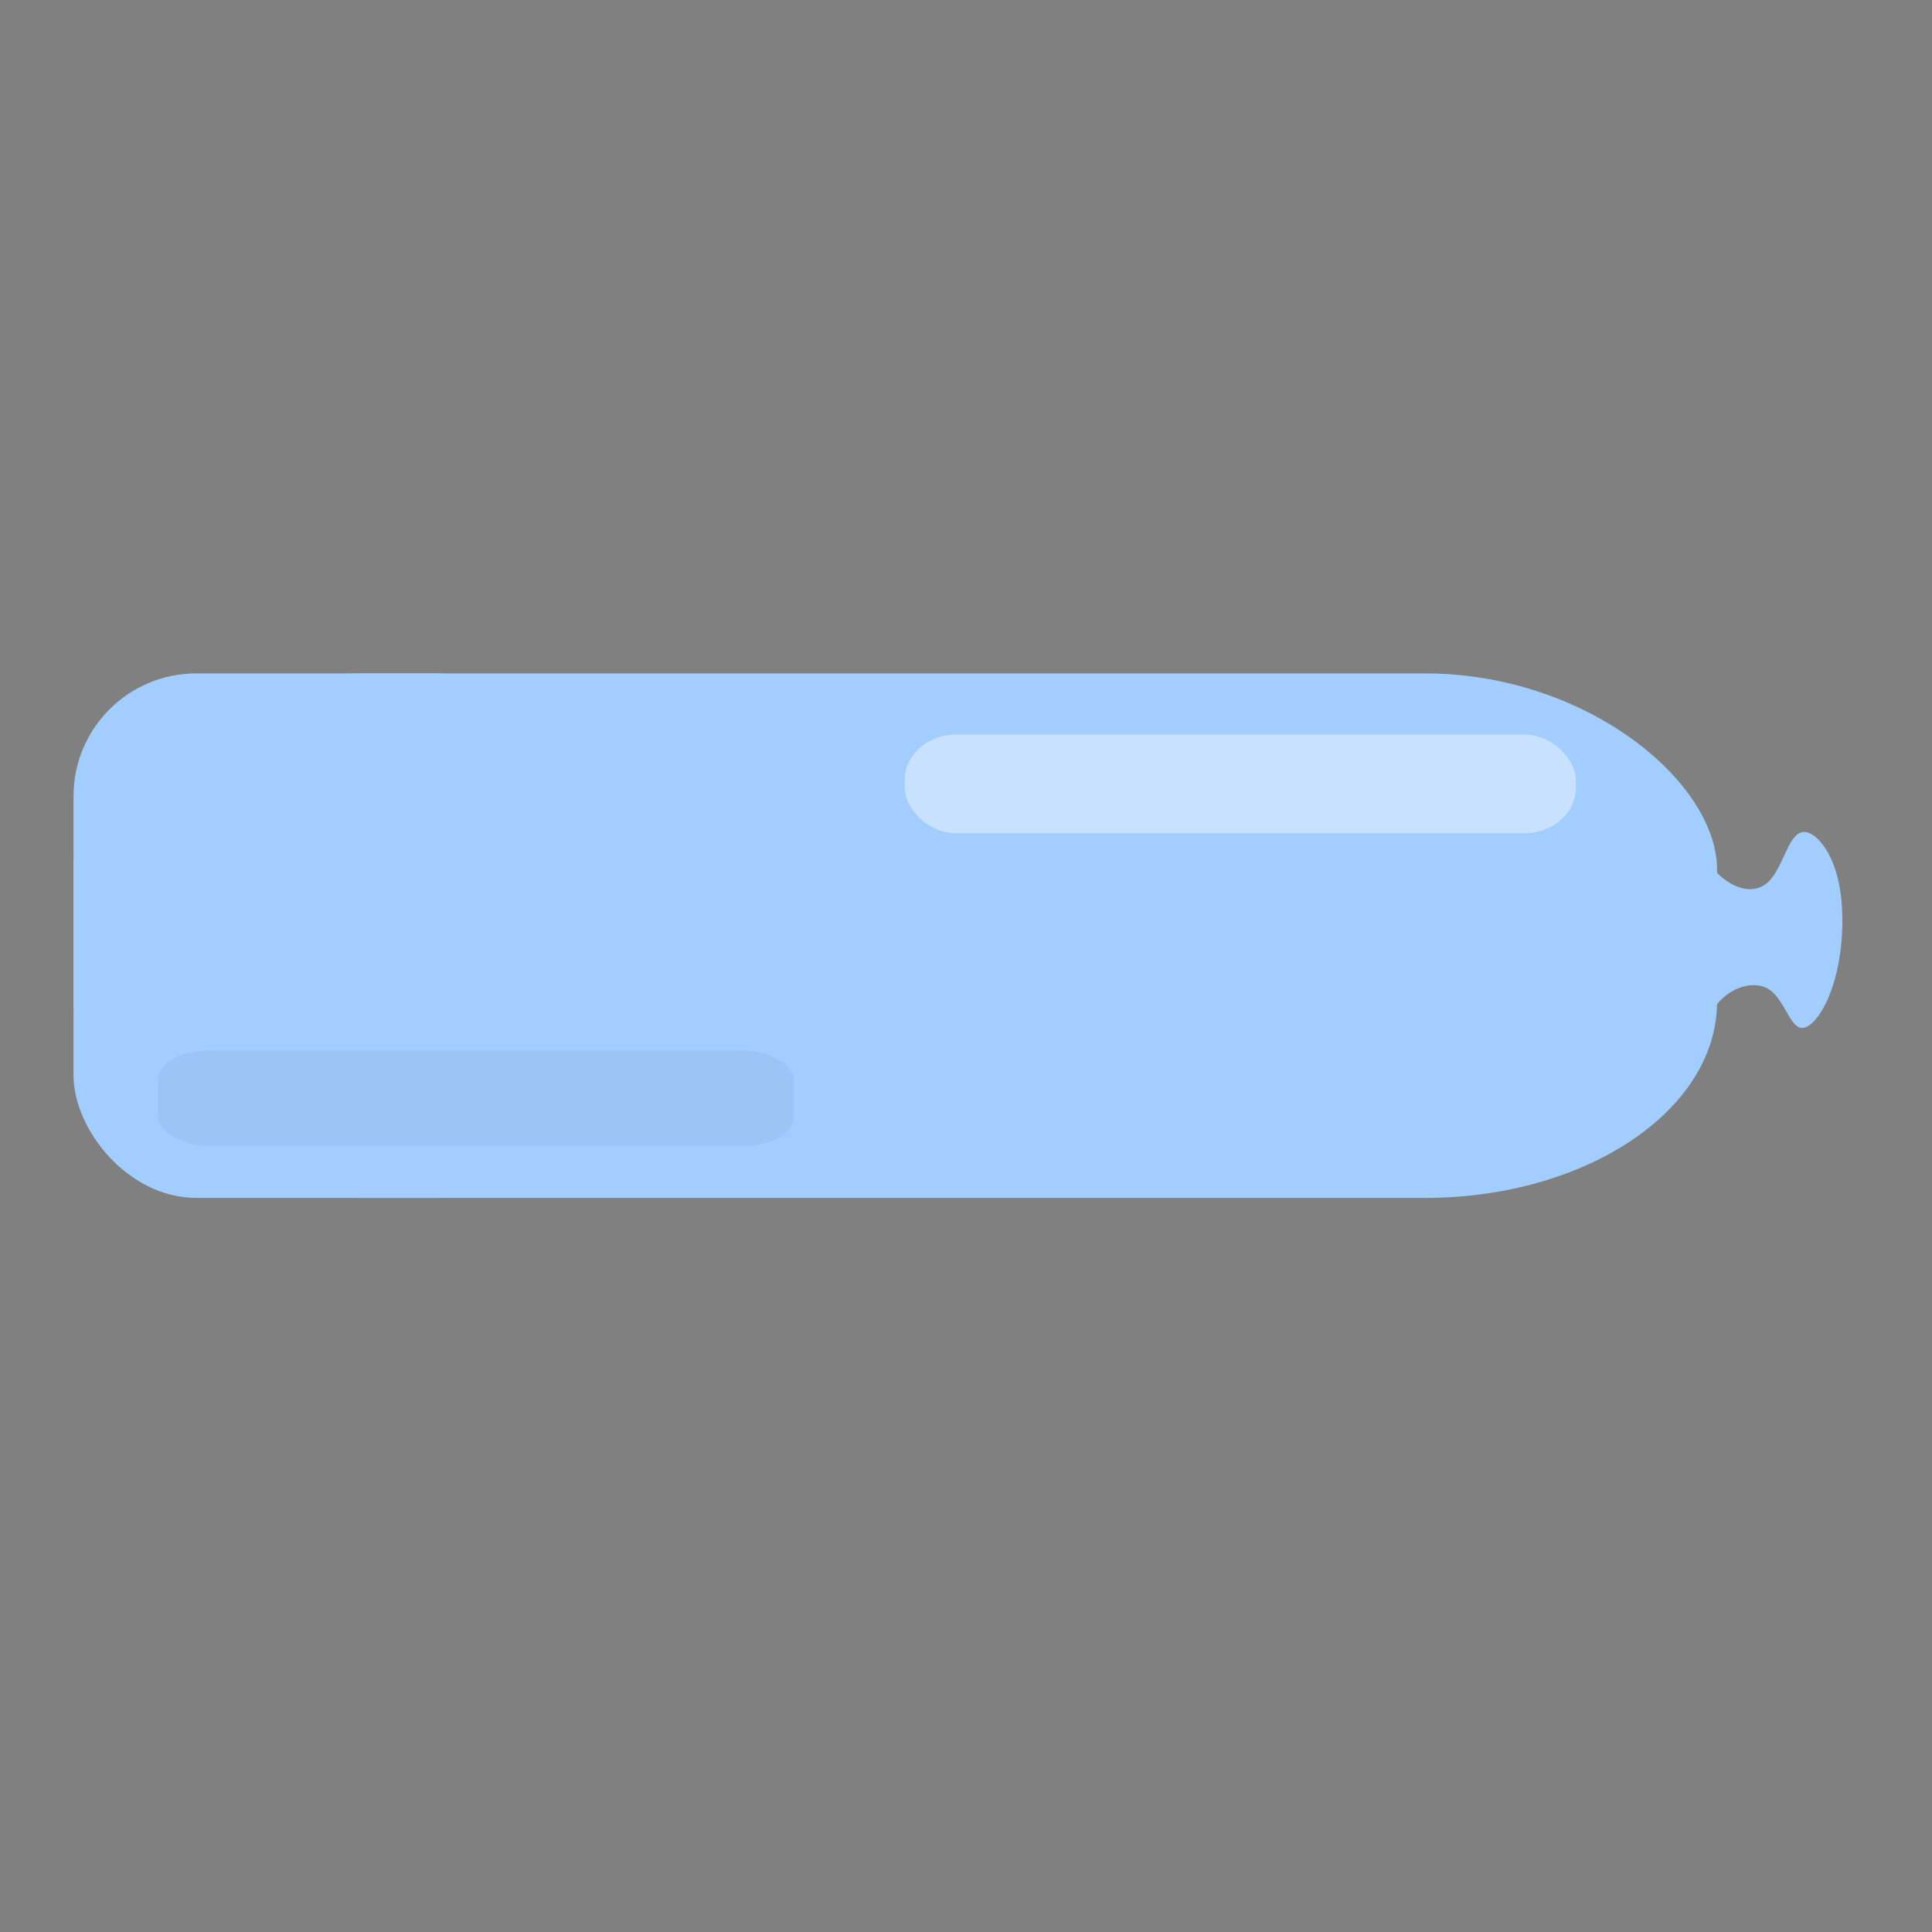 <?xml version="1.0" encoding="UTF-8" standalone="no"?>
<svg
   xmlns:dc="http://purl.org/dc/elements/1.1/"
   xmlns:cc="http://creativecommons.org/ns#"
   xmlns:rdf="http://www.w3.org/1999/02/22-rdf-syntax-ns#"
   xmlns:svg="http://www.w3.org/2000/svg"
   xmlns="http://www.w3.org/2000/svg"
   xmlns:sodipodi="http://sodipodi.sourceforge.net/DTD/sodipodi-0.dtd"
   xmlns:inkscape="http://www.inkscape.org/namespaces/inkscape"
   width="256"
   height="256"
   viewBox="0 0 67.733 67.733"
   version="1.1"
   id="svg2065"
   inkscape:version="1.0.1 (3bc2e813f5, 2020-09-07)"
   sodipodi:docname="fill_level.svg">
  <rect x="0" y="0" width="67.733" height="67.733" fill="#808080" stroke="none"/>
  <defs
     id="defs2059">
    <inkscape:path-effect
       effect="bspline"
       id="path-effect2677"
       is_visible="true"
       lpeversion="1"
       weight="33.333"
       steps="2"
       helper_size="0"
       apply_no_weight="true"
       apply_with_weight="true"
       only_selected="false" />
    <inkscape:path-effect
       effect="bspline"
       id="path-effect2673"
       is_visible="true"
       lpeversion="1"
       weight="33.333"
       steps="2"
       helper_size="0"
       apply_no_weight="true"
       apply_with_weight="true"
       only_selected="false" />
    <inkscape:path-effect
       effect="spiro"
       id="path-effect2651"
       is_visible="true"
       lpeversion="1" />
  </defs>
  <sodipodi:namedview
     id="base"
     pagecolor="#ffffff"
     bordercolor="#666666"
     borderopacity="1.0"
     inkscape:pageopacity="0.0"
     inkscape:pageshadow="2"
     inkscape:zoom="3.959798"
     inkscape:cx="84.590831"
     inkscape:cy="122.73793"
     inkscape:document-units="mm"
     inkscape:current-layer="layer1"
     inkscape:document-rotation="0"
     showgrid="false"
     units="px"
     inkscape:window-width="1920"
     inkscape:window-height="1017"
     inkscape:window-x="1272"
     inkscape:window-y="-8"
     inkscape:window-maximized="1" />
  <g
     inkscape:label="Base"
     inkscape:groupmode="layer"
     id="layer1">
    <g
       id="g2684"
       transform="matrix(1.529,0,0,1.529,-5.858,-5.539)"
       mask="none"
       style="fill:#a2cdff;fill-opacity:1">
      <rect
         style="fill:#a2cdff;fill-opacity:1;stroke:none;stroke-width:0.217;stroke-dashoffset:3.599"
         id="rect2630"
         width="37.685"
         height="12.027"
         x="5.517"
         y="19.063"
         rx="6.7"
         ry="4.5" />
      <path
         style="fill:#a2cdff;fill-opacity:1;stroke:none;stroke-width:0.265px;stroke-linecap:butt;stroke-linejoin:miter;stroke-opacity:1"
         d="m 42.037,21.253 c 0.31,0.869 0.619,1.738 1.038,2.245 0.419,0.507 0.946,0.653 1.276,0.37 0.329,-0.283 0.46,-0.996 0.732,-1.141 0.271,-0.145 0.683,0.278 0.87,0.968 0.187,0.69 0.15,1.647 -0.046,2.362 -0.196,0.715 -0.551,1.189 -0.796,1.13 -0.245,-0.059 -0.38,-0.649 -0.705,-0.871 -0.324,-0.222 -0.837,-0.075 -1.147,0.265 -0.31,0.34 -0.416,0.873 -0.614,1.327 -0.198,0.455 -0.489,0.832 -0.779,1.209"
         id="path2675"
         inkscape:path-effect="#path-effect2677"
         inkscape:original-d="m 42.037217,21.252552 c 0.309889,0.868912 0.619504,1.737533 0.928844,2.605862 0.52793,0.146129 1.055661,0.292013 1.583046,0.437609 0.131333,-0.712364 0.262406,-1.425022 0.393228,-2.138016 0.411549,0.422924 0.822737,0.845483 1.233754,1.267875 -0.03659,0.9576 -0.07343,1.914654 -0.110554,2.871795 -0.354848,0.473781 -0.709871,0.947177 -1.065183,1.420341 -0.13504,-0.590496 -0.270329,-1.181187 -0.40593,-1.77235 -0.512744,0.14746 -1.025494,0.294582 -1.538725,0.441501 -0.105997,0.532981 -0.212245,1.065627 -0.318749,1.597968 -0.290026,0.377262 -0.580269,0.754198 -0.870748,1.130833"
         sodipodi:nodetypes="ccccccccccc" />
      <rect
         style="fill:#a2cdff;fill-opacity:1;stroke:none;stroke-width:0.294;stroke-dashoffset:3.599"
         id="rect2679"
         width="11.114"
         height="12.027"
         x="5.517"
         y="19.063"
         rx="2.815" />
    </g>
  </g>
  <g
     inkscape:groupmode="layer"
     id="layer2"
     inkscape:label="Shading"
     sodipodi:insensitive="true">
    <rect
       style="fill:#000000;fill-opacity:0.04;stroke:none;stroke-width:0.05;stroke-dashoffset:3.599"
       id="rect2687"
       width="22.295"
       height="3.333"
       x="5.538"
       y="36.836"
       rx="1.704"
       ry="1.025" />
    <rect
       style="fill:#ffffff;fill-opacity:0.41;stroke:none;stroke-width:0.052;stroke-dashoffset:3.599"
       id="rect2757"
       width="23.534"
       height="3.459"
       x="31.716"
       y="25.752"
       rx="1.8"
       ry="1.6" />
  </g>
</svg>

